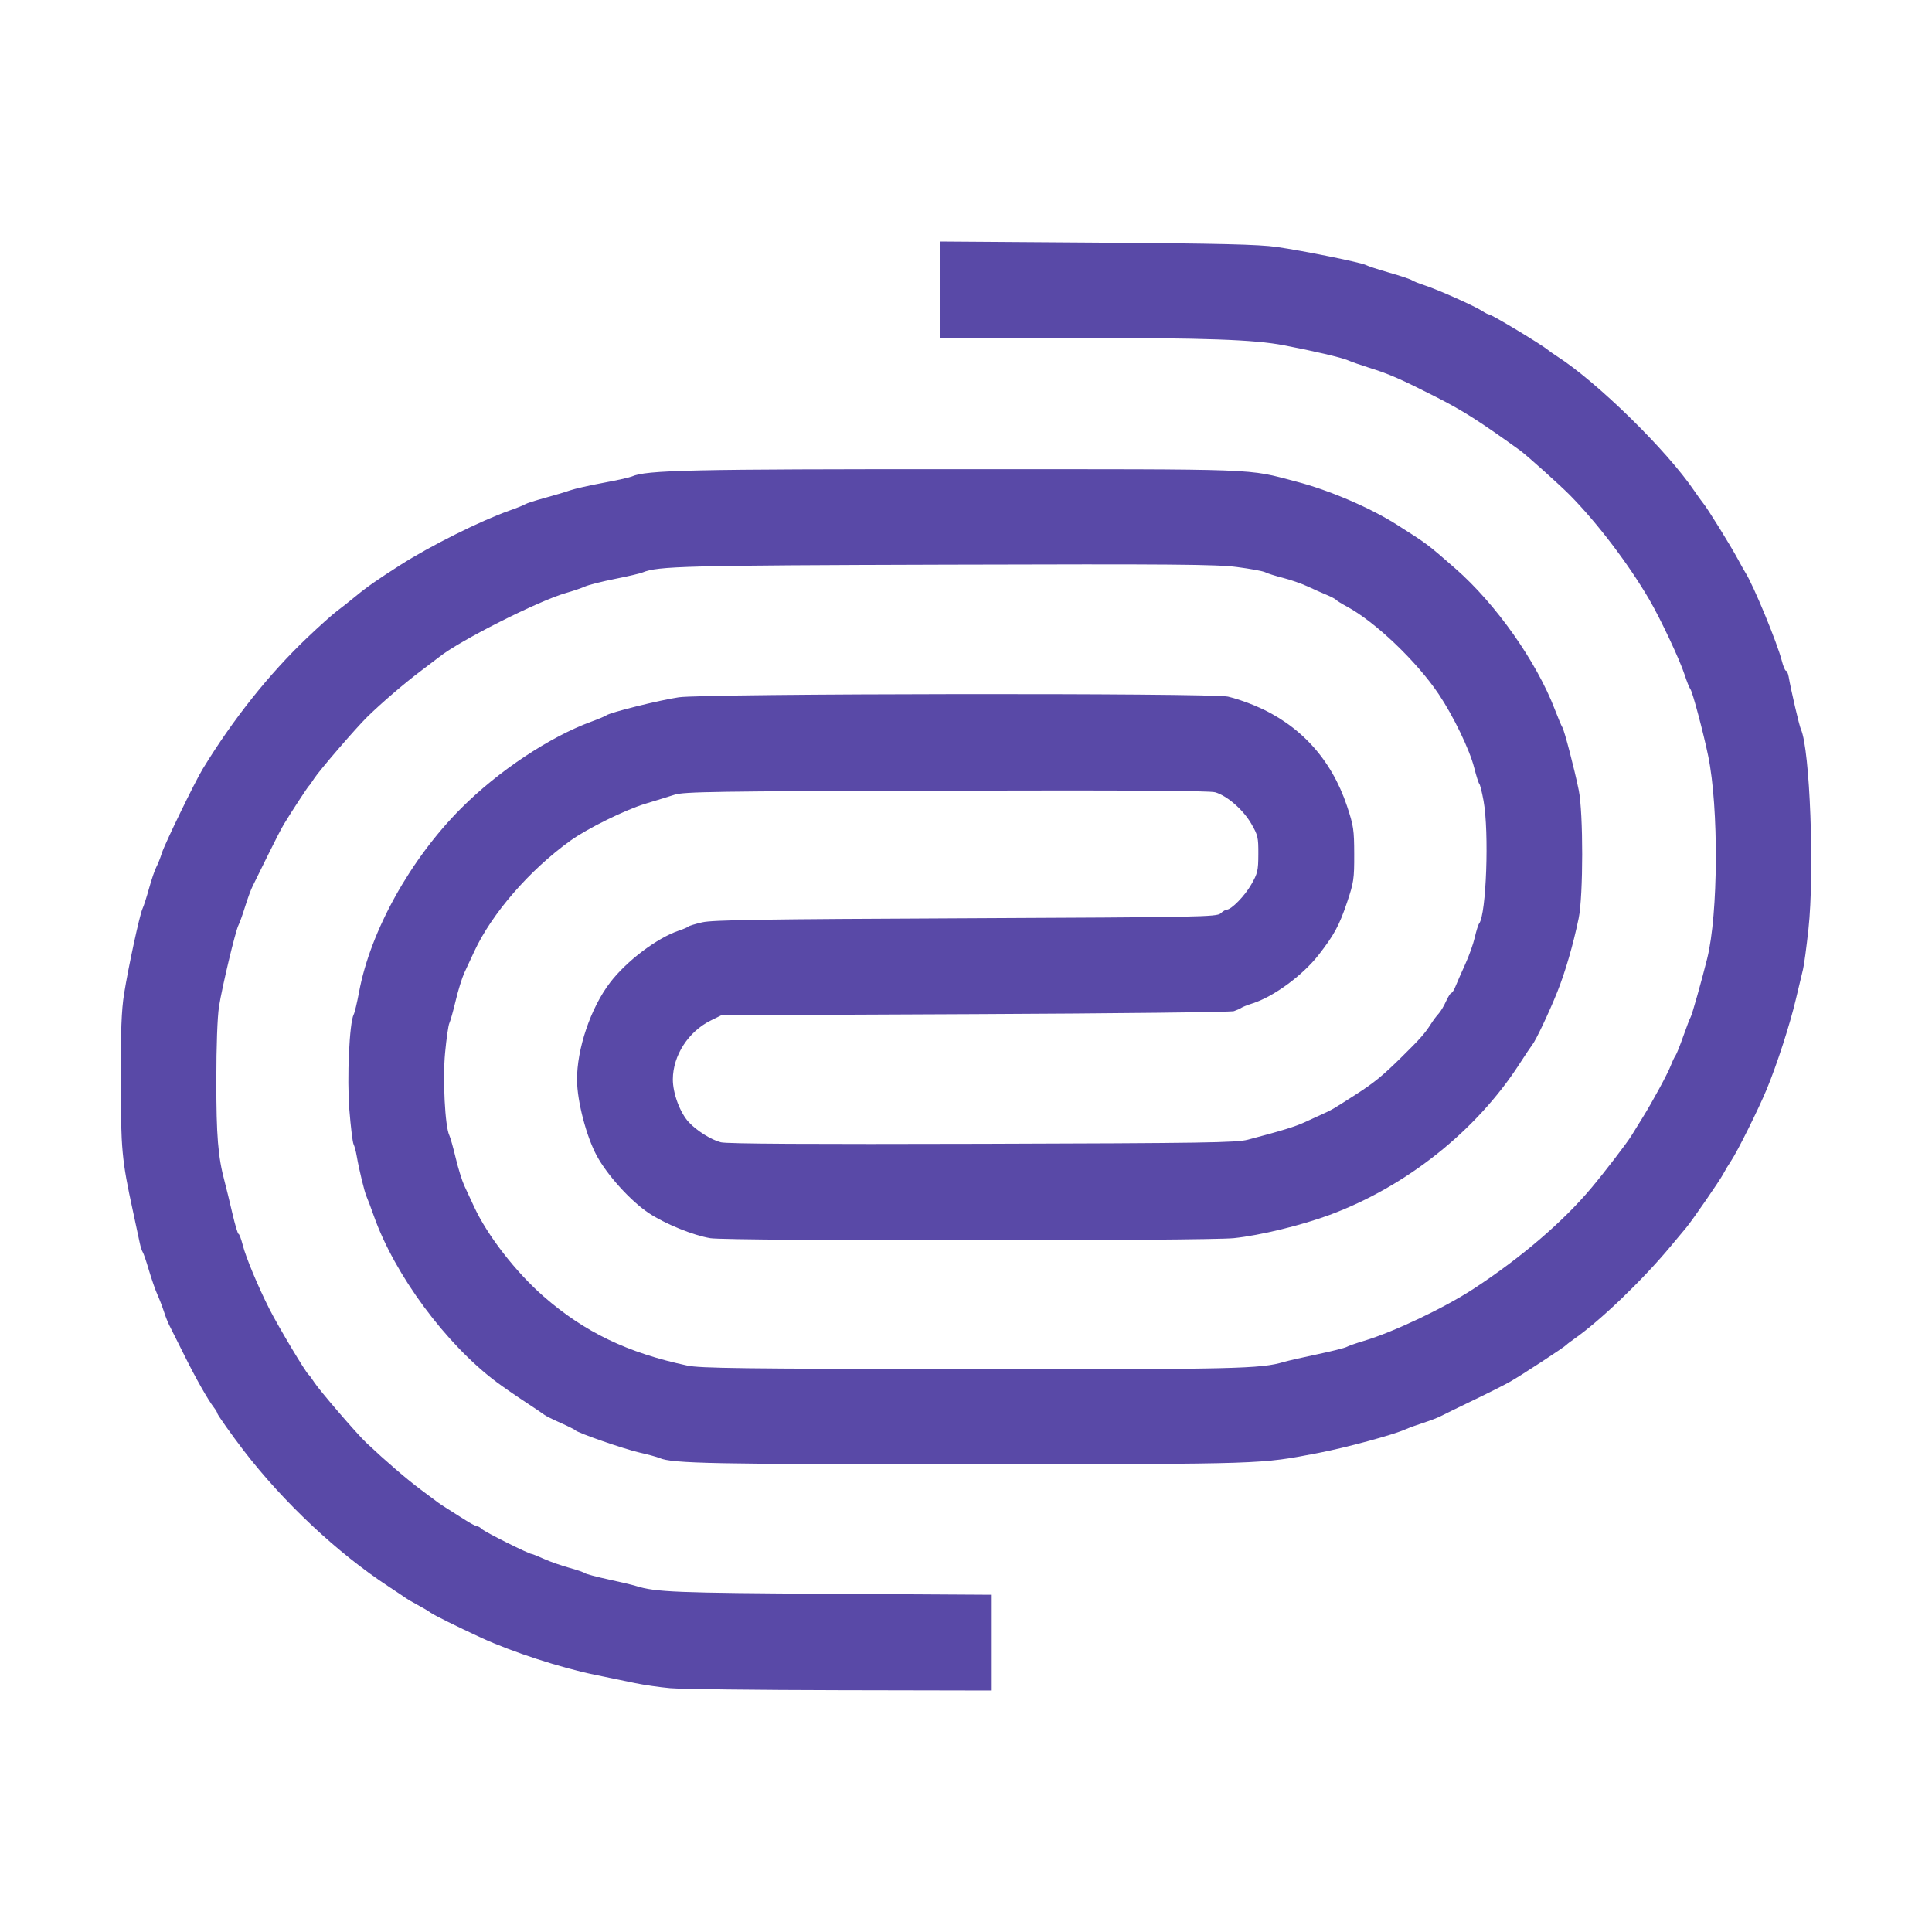 <svg width="64" height="64" viewBox="0 0 64 64" fill="none" xmlns="http://www.w3.org/2000/svg">
<path d="M22.201 55.923C21.852 55.892 21.328 55.816 21.037 55.755C20.745 55.694 20.142 55.569 19.695 55.477C18.569 55.246 16.959 54.721 15.953 54.258C15.134 53.88 14.36 53.496 14.259 53.418C14.2 53.372 14.01 53.259 13.835 53.166C13.661 53.073 13.486 52.971 13.447 52.941C13.408 52.911 13.154 52.74 12.882 52.562C11.181 51.448 9.387 49.764 8.065 48.042C7.678 47.537 7.198 46.86 7.198 46.817C7.198 46.792 7.15 46.709 7.091 46.633C6.887 46.37 6.476 45.644 6.093 44.869C5.881 44.441 5.666 44.012 5.615 43.915C5.564 43.818 5.482 43.611 5.433 43.456C5.383 43.3 5.286 43.046 5.216 42.89C5.146 42.735 5.019 42.369 4.933 42.078C4.848 41.786 4.755 41.516 4.727 41.477C4.699 41.438 4.654 41.295 4.626 41.159C4.598 41.023 4.496 40.546 4.399 40.099C4.037 38.437 4.003 38.068 4 35.788C3.998 34.147 4.024 33.464 4.11 32.925C4.252 32.032 4.63 30.285 4.722 30.099C4.76 30.021 4.857 29.719 4.938 29.427C5.019 29.136 5.127 28.818 5.179 28.721C5.231 28.623 5.313 28.417 5.361 28.261C5.454 27.962 6.46 25.889 6.717 25.47C7.725 23.819 8.914 22.326 10.179 21.122C10.576 20.744 11.014 20.352 11.15 20.251C11.287 20.15 11.574 19.923 11.787 19.747C12.152 19.445 12.516 19.191 13.27 18.711C14.268 18.075 15.927 17.248 16.871 16.915C17.123 16.826 17.362 16.73 17.4 16.702C17.439 16.674 17.725 16.582 18.036 16.497C18.346 16.412 18.728 16.299 18.883 16.244C19.038 16.19 19.531 16.078 19.977 15.996C20.424 15.913 20.853 15.818 20.931 15.784C21.418 15.571 22.841 15.54 31.945 15.542C41.965 15.544 41.27 15.518 42.936 15.952C44.033 16.237 45.388 16.818 46.283 17.387C47.285 18.023 47.278 18.018 48.213 18.835C49.553 20.007 50.899 21.915 51.507 23.505C51.616 23.789 51.727 24.053 51.754 24.091C51.818 24.181 52.157 25.482 52.298 26.176C52.451 26.926 52.449 29.679 52.296 30.417C52.112 31.301 51.856 32.185 51.589 32.855C51.322 33.524 50.877 34.465 50.76 34.608C50.722 34.654 50.526 34.947 50.325 35.258C48.894 37.467 46.583 39.304 44.053 40.243C43.118 40.59 41.745 40.924 40.876 41.015C39.972 41.11 24.118 41.112 23.534 41.017C22.968 40.925 22.028 40.542 21.49 40.184C20.892 39.786 20.115 38.929 19.766 38.281C19.424 37.645 19.121 36.487 19.115 35.787C19.105 34.752 19.566 33.389 20.21 32.548C20.756 31.834 21.763 31.073 22.484 30.83C22.639 30.778 22.782 30.717 22.802 30.694C22.821 30.671 23.027 30.608 23.26 30.554C23.604 30.474 25.251 30.449 31.99 30.419C39.771 30.384 40.305 30.373 40.433 30.258C40.508 30.189 40.599 30.134 40.636 30.134C40.789 30.134 41.231 29.683 41.448 29.304C41.661 28.933 41.682 28.844 41.684 28.296C41.687 27.739 41.67 27.666 41.448 27.283C41.179 26.821 40.65 26.36 40.254 26.245C40.072 26.192 37.369 26.175 31.344 26.191C23.633 26.211 22.657 26.226 22.343 26.327C22.148 26.39 21.719 26.522 21.388 26.622C20.72 26.822 19.459 27.443 18.896 27.848C17.538 28.826 16.293 30.261 15.708 31.523C15.602 31.75 15.455 32.068 15.38 32.229C15.306 32.39 15.177 32.803 15.095 33.148C15.013 33.492 14.918 33.828 14.885 33.895C14.852 33.962 14.788 34.403 14.744 34.875C14.661 35.748 14.742 37.322 14.884 37.608C14.918 37.676 15.013 38.013 15.095 38.357C15.177 38.701 15.306 39.115 15.38 39.276C15.455 39.437 15.602 39.755 15.708 39.982C16.15 40.934 17.091 42.146 18.016 42.953C19.366 44.13 20.792 44.815 22.766 45.236C23.187 45.326 24.565 45.343 32.086 45.352C40.948 45.364 41.765 45.345 42.535 45.115C42.651 45.08 43.14 44.968 43.62 44.867C44.101 44.766 44.546 44.654 44.609 44.619C44.672 44.584 44.93 44.493 45.183 44.418C46.177 44.12 47.847 43.326 48.819 42.69C50.389 41.662 51.782 40.468 52.719 39.348C53.156 38.827 53.903 37.852 54.043 37.621C54.121 37.493 54.285 37.227 54.408 37.03C54.744 36.491 55.241 35.573 55.349 35.293C55.401 35.157 55.471 35.009 55.505 34.965C55.538 34.92 55.653 34.634 55.76 34.329C55.867 34.023 55.978 33.736 56.006 33.69C56.051 33.617 56.37 32.487 56.553 31.753C56.92 30.275 56.938 26.762 56.587 25.046C56.431 24.284 56.068 22.92 55.998 22.832C55.962 22.786 55.877 22.574 55.808 22.36C55.649 21.864 55.005 20.493 54.629 19.851C53.936 18.668 52.902 17.309 51.994 16.391C51.672 16.066 50.568 15.076 50.359 14.925C49.014 13.955 48.458 13.601 47.583 13.157C46.404 12.558 46.017 12.388 45.347 12.18C45.082 12.097 44.77 11.987 44.653 11.936C44.444 11.844 43.498 11.623 42.528 11.438C41.531 11.249 39.985 11.194 35.598 11.194L31.133 11.194V9.597V8L36.34 8.037C40.431 8.066 41.705 8.097 42.288 8.18C43.184 8.308 45.106 8.698 45.254 8.782C45.313 8.815 45.662 8.929 46.031 9.035C46.399 9.141 46.732 9.252 46.771 9.283C46.81 9.313 47.004 9.391 47.202 9.455C47.634 9.596 48.848 10.138 49.096 10.3C49.193 10.364 49.295 10.416 49.322 10.416C49.413 10.416 51.075 11.418 51.292 11.603C51.331 11.637 51.459 11.725 51.574 11.8C52.915 12.662 55.214 14.915 56.13 16.266C56.243 16.432 56.369 16.607 56.41 16.655C56.551 16.82 57.331 18.077 57.581 18.544C57.675 18.719 57.782 18.91 57.819 18.968C58.082 19.377 58.879 21.309 59.025 21.889C59.071 22.07 59.133 22.219 59.162 22.219C59.192 22.219 59.232 22.306 59.251 22.413C59.336 22.897 59.601 24.035 59.659 24.162C59.957 24.819 60.111 28.897 59.908 30.772C59.843 31.373 59.762 31.977 59.727 32.113C59.693 32.249 59.585 32.699 59.488 33.112C59.293 33.939 58.87 35.246 58.53 36.071C58.257 36.732 57.556 38.143 57.345 38.455C57.258 38.584 57.138 38.784 57.078 38.9C56.975 39.099 56.053 40.436 55.861 40.664C55.811 40.722 55.575 41.006 55.335 41.294C54.403 42.414 53.01 43.751 52.145 44.355C52.024 44.44 51.909 44.527 51.89 44.55C51.825 44.625 50.376 45.573 50.019 45.773C49.825 45.883 49.269 46.163 48.783 46.396C48.298 46.63 47.821 46.862 47.724 46.913C47.627 46.964 47.373 47.062 47.16 47.13C46.946 47.198 46.676 47.297 46.559 47.349C46.158 47.53 44.581 47.957 43.665 48.133C41.72 48.505 41.962 48.498 32.297 48.503C23.627 48.508 22.263 48.481 21.848 48.299C21.771 48.265 21.469 48.182 21.178 48.116C20.662 47.998 19.13 47.465 19.059 47.38C19.04 47.356 18.819 47.246 18.569 47.135C18.319 47.024 18.08 46.906 18.04 46.873C17.999 46.839 17.711 46.645 17.4 46.441C17.089 46.237 16.66 45.94 16.447 45.781C14.772 44.528 13.074 42.229 12.386 40.285C12.288 40.008 12.179 39.717 12.143 39.639C12.074 39.487 11.896 38.754 11.817 38.297C11.791 38.141 11.743 37.964 11.712 37.904C11.681 37.843 11.618 37.331 11.573 36.766C11.489 35.722 11.573 33.878 11.717 33.606C11.75 33.543 11.829 33.211 11.893 32.869C12.267 30.846 13.594 28.458 15.278 26.773C16.512 25.538 18.205 24.412 19.589 23.905C19.822 23.82 20.045 23.726 20.084 23.697C20.213 23.599 21.837 23.195 22.484 23.099C23.337 22.973 40.098 22.952 40.677 23.076C40.883 23.12 41.291 23.258 41.584 23.381C43.061 24.005 44.106 25.148 44.623 26.706C44.838 27.353 44.858 27.488 44.86 28.297C44.862 29.115 44.845 29.232 44.625 29.887C44.367 30.654 44.197 30.97 43.682 31.631C43.146 32.318 42.181 33.024 41.476 33.244C41.321 33.293 41.162 33.356 41.123 33.384C41.084 33.412 40.973 33.462 40.876 33.495C40.779 33.529 36.919 33.573 32.297 33.594L23.896 33.632L23.549 33.803C22.804 34.17 22.293 34.961 22.289 35.752C22.287 36.217 22.525 36.859 22.818 37.175C23.081 37.458 23.565 37.761 23.881 37.84C24.083 37.891 26.867 37.906 32.545 37.89C39.886 37.868 40.963 37.852 41.335 37.754C42.48 37.452 42.911 37.319 43.238 37.167C43.434 37.076 43.705 36.951 43.841 36.89C44.109 36.771 44.131 36.758 44.865 36.288C45.514 35.873 45.79 35.648 46.441 35.006C47.041 34.415 47.206 34.228 47.403 33.917C47.477 33.801 47.59 33.648 47.657 33.578C47.723 33.507 47.833 33.323 47.902 33.169C47.972 33.016 48.051 32.89 48.08 32.89C48.108 32.89 48.172 32.787 48.222 32.66C48.273 32.534 48.416 32.208 48.54 31.936C48.664 31.664 48.805 31.267 48.854 31.053C48.903 30.839 48.968 30.632 48.999 30.592C49.236 30.29 49.333 27.568 49.145 26.53C49.092 26.238 49.028 25.984 49.004 25.964C48.98 25.945 48.904 25.706 48.835 25.434C48.686 24.841 48.148 23.725 47.662 22.999C46.934 21.913 45.56 20.601 44.618 20.093C44.443 19.999 44.283 19.899 44.262 19.872C44.242 19.844 44.099 19.769 43.945 19.705C43.791 19.641 43.506 19.515 43.312 19.424C43.117 19.333 42.752 19.206 42.5 19.142C42.247 19.078 41.982 18.994 41.911 18.956C41.839 18.919 41.42 18.841 40.98 18.784C40.3 18.695 38.843 18.683 31.366 18.705C22.679 18.73 21.788 18.753 21.284 18.964C21.206 18.997 20.793 19.093 20.366 19.178C19.939 19.263 19.494 19.376 19.377 19.429C19.261 19.482 18.979 19.578 18.752 19.642C17.843 19.9 15.215 21.227 14.546 21.766C14.485 21.815 14.213 22.022 13.941 22.226C13.416 22.619 12.655 23.271 12.176 23.738C11.803 24.101 10.572 25.53 10.402 25.796C10.331 25.908 10.255 26.016 10.232 26.035C10.188 26.074 9.637 26.918 9.402 27.307C9.32 27.443 9.075 27.92 8.856 28.367C8.638 28.814 8.418 29.259 8.368 29.357C8.317 29.454 8.206 29.756 8.121 30.028C8.037 30.3 7.937 30.578 7.901 30.645C7.803 30.825 7.356 32.694 7.254 33.35C7.201 33.694 7.166 34.648 7.166 35.788C7.165 37.631 7.222 38.324 7.442 39.145C7.494 39.339 7.608 39.808 7.696 40.187C7.784 40.566 7.876 40.876 7.902 40.876C7.927 40.876 7.99 41.043 8.042 41.247C8.144 41.65 8.546 42.614 8.922 43.358C9.214 43.936 10.128 45.467 10.226 45.541C10.252 45.56 10.331 45.667 10.402 45.78C10.576 46.052 11.815 47.493 12.134 47.794C12.794 48.415 13.491 49.014 13.941 49.347C14.213 49.548 14.468 49.739 14.507 49.77C14.547 49.802 14.674 49.886 14.79 49.958C14.905 50.029 15.164 50.194 15.365 50.323C15.566 50.453 15.762 50.558 15.801 50.558C15.84 50.558 15.916 50.602 15.97 50.656C16.062 50.749 17.52 51.477 17.613 51.477C17.637 51.477 17.821 51.551 18.023 51.642C18.224 51.733 18.595 51.863 18.848 51.932C19.1 52.001 19.338 52.082 19.377 52.113C19.416 52.143 19.765 52.236 20.154 52.32C20.542 52.404 20.956 52.502 21.073 52.539C21.72 52.741 22.382 52.767 27.514 52.797L32.827 52.829V54.414V56L27.832 55.99C25.085 55.985 22.551 55.955 22.201 55.923L22.201 55.923Z" fill="#5949A7"/>
</svg>
